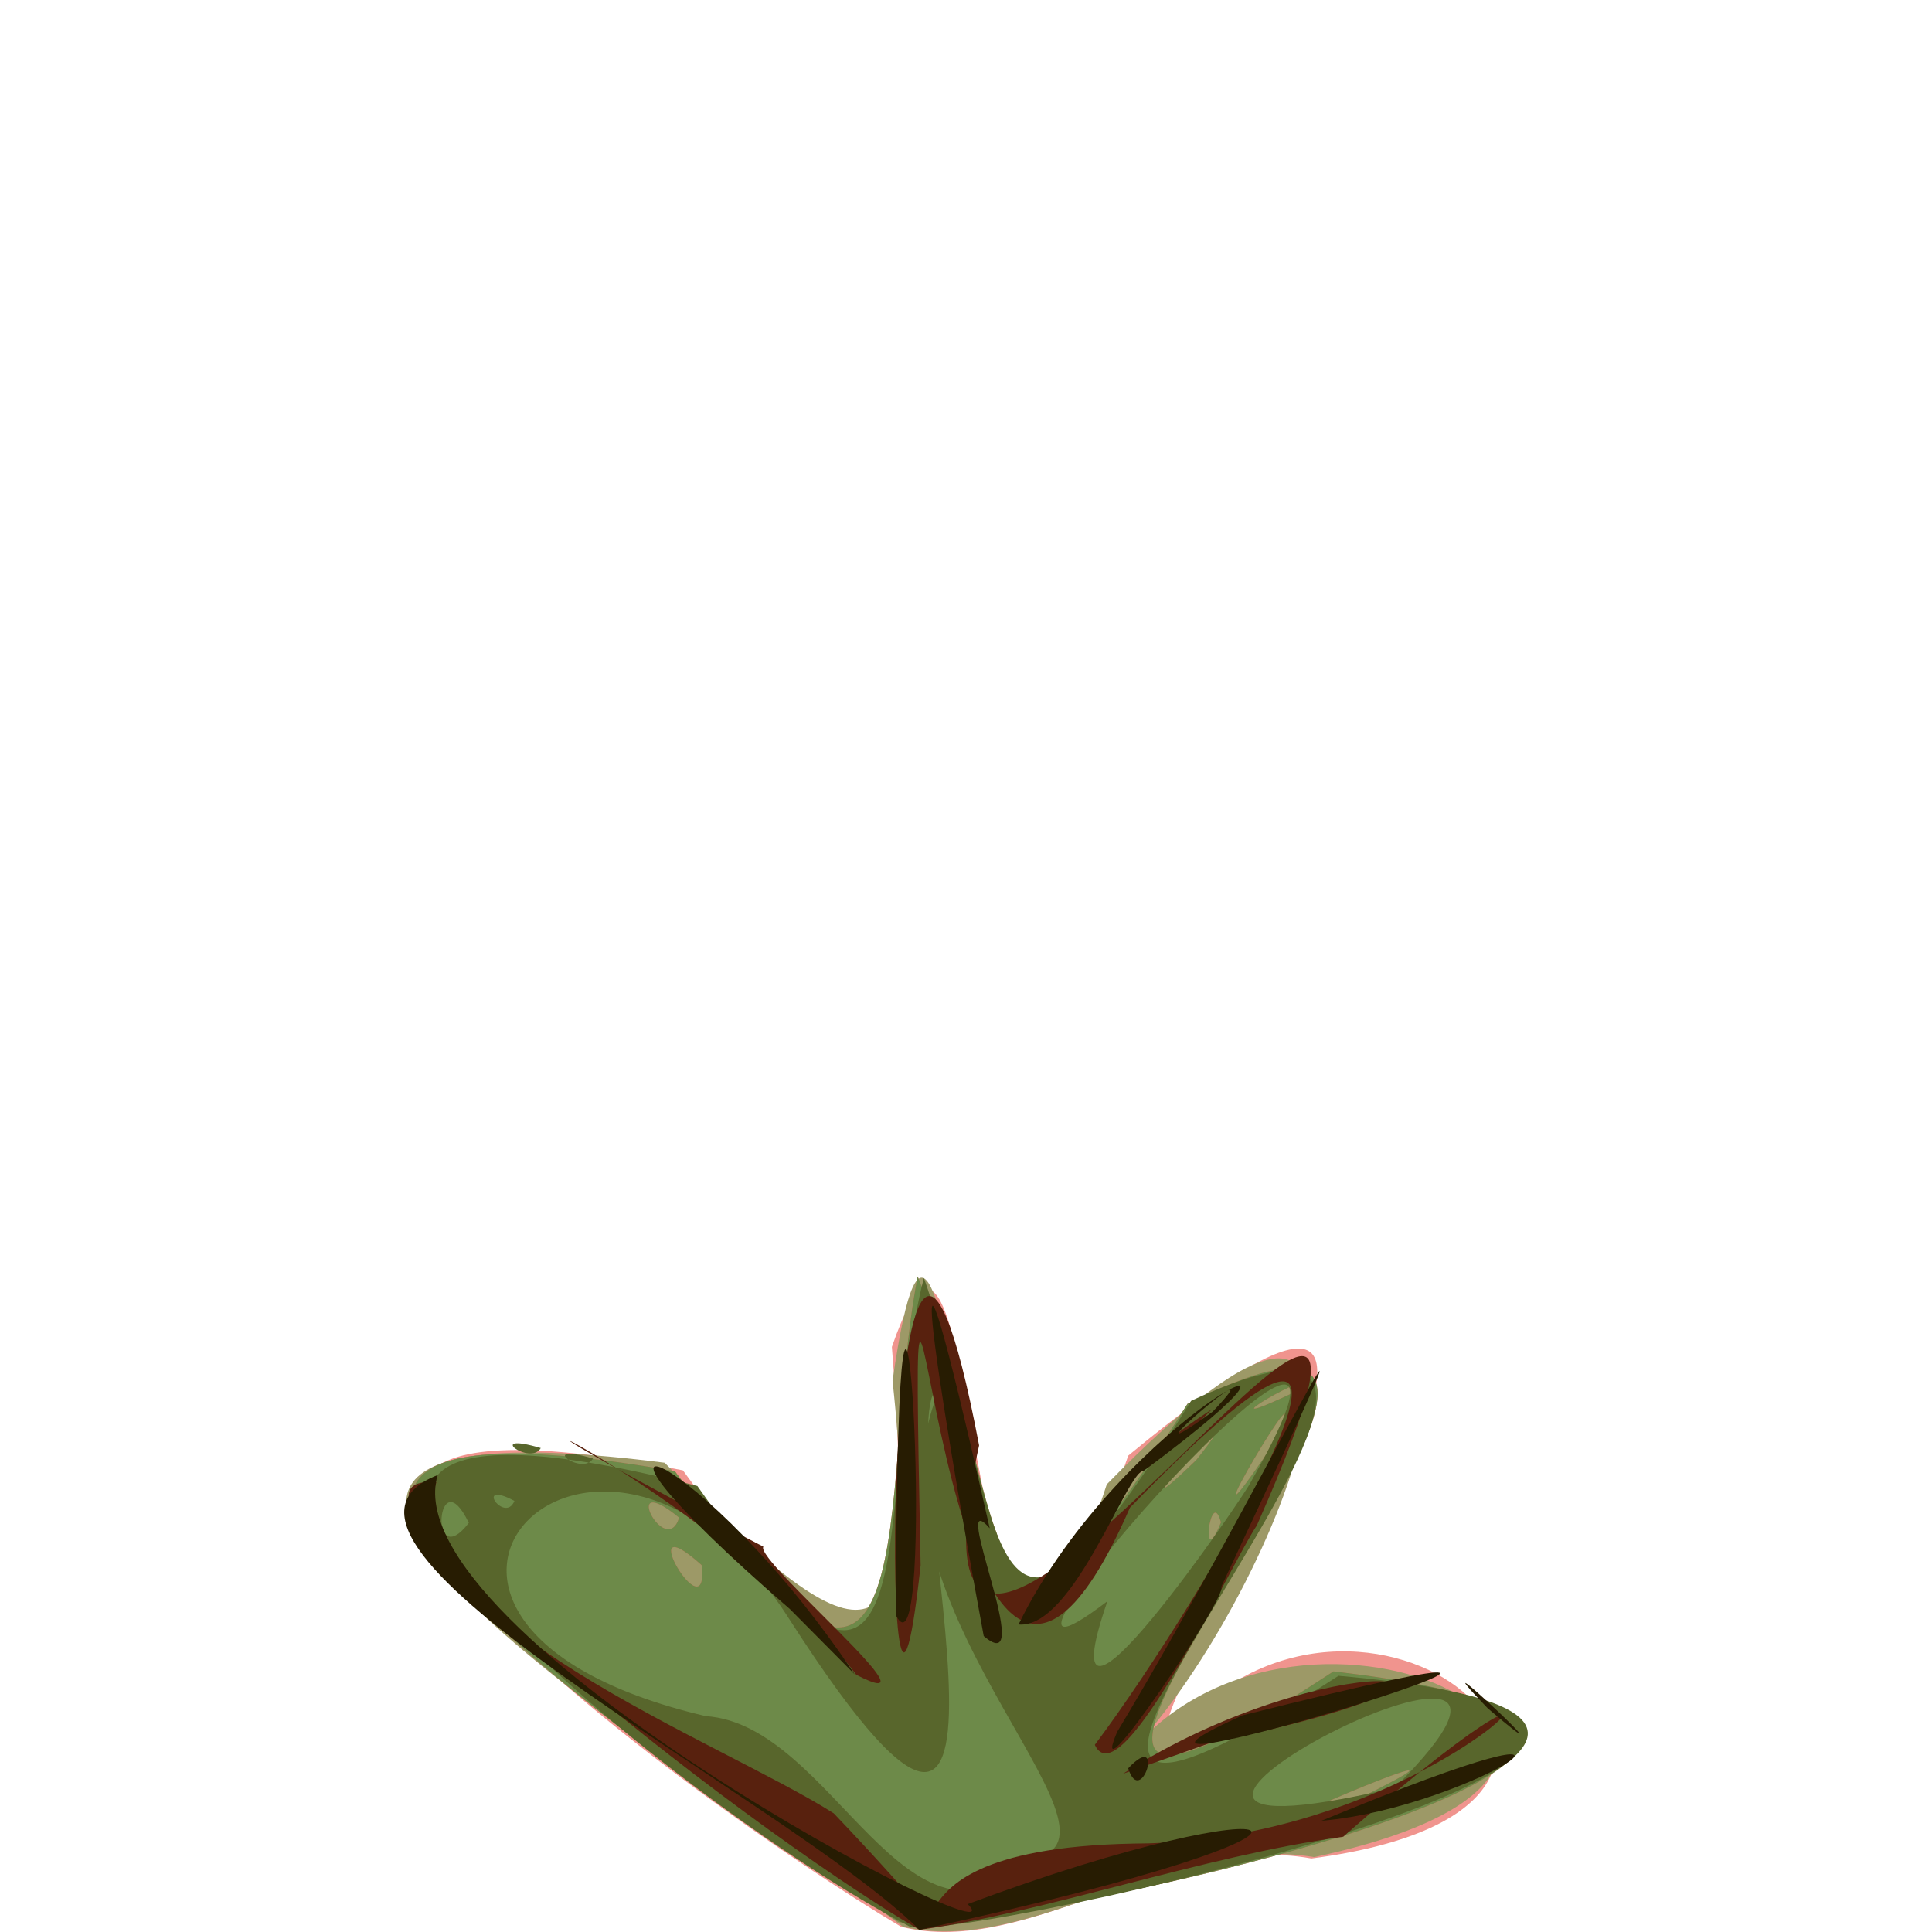 <?xml version="1.0" encoding="UTF-8" standalone="no"?>
<!-- Created with Inkscape (http://www.inkscape.org/) -->

<svg
   width="185"
   height="185"
   viewBox="0 0 48.948 48.948"
   version="1.1"
   id="svg1"
   xmlns="http://www.w3.org/2000/svg"
   xmlns:svg="http://www.w3.org/2000/svg">
  <defs
     id="defs1" />
  <g
     id="layer1">
    <g
       id="g3706"
       style="display:inline"
       transform="translate(-122.684,-196.436)">
      <path
         style="fill:#f0948e"
         d="m 145.513,245.252 c -5.569,-3.308 -20.935,-14.607 -5.527,-11.564 5.258,7.211 5.859,3.965 5.294,-3.126 2.503,-7.267 1.579,15.582 5.988,2.753 10.79,-8.912 -0.205,6.971 1.047,7.189 4.807,-5.926 13.794,1.683 3.594,3.018 -3.62,-0.663 -7.199,2.538 -10.397,1.729 z"
         id="path3099" />
      <path
         style="fill:#9d9967"
         d="m 145.565,245.253 c -4.634,-3.508 -21.86,-13.771 -6.041,-11.758 4.56,4.63 6.645,5.989 5.773,-2.076 1.465,-10.177 1.928,13.417 5.427,2.624 8.453,-8.663 4.617,2.587 0.527,6.869 4.463,-5.504 15.709,0.228 4.728,2.575 -3.617,-0.607 -7.201,2.512 -10.414,1.766 z"
         id="path3098" />
      <path
         style="fill:#d36758"
         d="m 145.452,245.131 c -4.76,-3.108 -21.521,-14.205 -5.669,-11.422 6.515,9.047 5.098,0.503 6.15,-4.932 2.561,6.17 1.34,11.931 6.837,3.226 10.742,-5.366 -9.367,15.379 3.697,6.778 14.707,1.709 -8.957,6.826 -11.015,6.35 z m 11.692,-3.145 c 4.657,-2.307 -5.653,2.042 0,0 z m -10.06,-5.711 c -0.426,0.393 0.412,2.049 0,0 z m -6.624,-0.187 c -1.838,-1.643 0.205,1.818 0,0 z m 13.157,-1.083 c -0.262,-0.973 -0.545,1.347 0,0 z m -13.727,-0.119 c -1.547,-1.263 -0.336,1.079 0,0 z m 15.03,-1.832 c 1.455,-3.06 -2.674,3.958 0,0 z m -1.933,0.377 c 1.868,-2.352 -2.49,2.388 0,0 z m 2.646,-1.795 c 0.712,-0.763 -2.976,1.412 0,0 z"
         id="path3097" />
      <path
         style="fill:#6d8a49"
         d="m 145.452,245.131 c -4.76,-3.108 -21.521,-14.205 -5.669,-11.422 6.515,9.047 5.098,0.503 6.15,-4.932 2.561,6.17 1.34,11.931 6.837,3.226 10.742,-5.366 -9.367,15.379 3.697,6.778 14.707,1.709 -8.957,6.826 -11.015,6.35 z m 11.692,-3.145 c 4.657,-2.307 -5.653,2.042 0,0 z m -10.06,-5.711 c -0.426,0.393 0.412,2.049 0,0 z m -6.624,-0.187 c -1.838,-1.643 0.205,1.818 0,0 z m 13.157,-1.083 c -0.262,-0.973 -0.545,1.347 0,0 z m -13.727,-0.119 c -1.547,-1.263 -0.336,1.079 0,0 z m 15.03,-1.832 c 1.455,-3.06 -2.674,3.958 0,0 z m -1.933,0.377 c 1.868,-2.352 -2.49,2.388 0,0 z m 2.646,-1.795 c 0.712,-0.763 -2.976,1.412 0,0 z"
         id="path3096" />
      <path
         style="fill:#58662c"
         d="m 145.711,245.236 c -5.991,-3.127 -20.755,-15.088 -5.359,-11.152 6.113,8.681 4.422,-0.172 5.739,-5.273 2.172,6.257 1.406,11.783 6.77,3.116 10.552,-4.89 -9.806,15.752 3.735,6.966 15.014,1.326 -9.938,6.865 -10.885,6.343 z m 3.148,-1.714 c 2.919,-0.552 -4.742,-6.638 -2.328,-11.991 -1.584,0.491 3.345,17.128 -3.841,5.94 -4.779,-7.529 -12.262,0.07 -2.125,2.444 3.259,0.213 5.068,6.655 8.295,3.607 z m 9.16,-1.791 c 6.186,-6.158 -10.59,2.486 0,0 z m -3.663,-7.717 c 4.701,-8.241 -8.687,6.863 -3.615,2.989 -1.706,4.919 3.524,-2.755 3.615,-2.989 z m -19.794,1.005 c -0.812,-1.687 -1.027,1.332 0,0 z m 1.156,-0.557 c -1.048,-0.556 -0.247,0.596 0,0 z m 1.99,-1.074 c -1.457,-0.429 -0.264,0.463 0,0 z m -1.323,-0.265 c -1.457,-0.429 -0.264,0.463 0,0 z"
         id="path3095" />
      <path
         style="fill:#58210e"
         d="m 144.378,238.868 c -3.592,-4.842 -12.948,-8.732 -2.354,-3.247 -0.233,0.341 4.648,4.423 2.354,3.247 z"
         id="path3669" />
      <path
         style="fill:#58210e"
         d="m 153.384,232.143 c -2.919,1.913 -2.439,2.526 0,0 z"
         id="path3668" />
      <path
         style="fill:#58210e"
         d="m 150.421,240.642 c 2.756,-3.664 9.204,-14.56 0.891,-6.011 -4.983,11.426 -5.637,-15.218 -5.304,1.464 -1.047,9.613 -1.008,-16.098 1.482,-3.039 -2.772,12.555 13.03,-11.537 7.037,2.026 -0.657,0.976 -3.445,6.983 -4.106,5.56 z"
         id="path3667" />
      <path
         style="fill:#58210e"
         d="m 151.135,241.375 c 5.133,-3.322 11.214,-2.671 2.229,-0.786 z"
         id="path3666" />
      <path
         style="fill:#58210e"
         d="m 145.976,245.328 c -4.807,-2.804 -15.812,-11.627 -12.237,-11.338 -1.069,3.47 7.182,6.552 10.069,8.388 4.76,4.984 -0.373,0.924 7.594,0.766 8.32,-0.014 13.306,-7.202 5.313,-0.173 -3.567,0.49 -7.589,1.934 -10.738,2.357 z"
         id="path3665" />
      <path
         style="fill:#271c02"
         d="m 148.489,237.593 c 2.623,-5.36 9.154,-8.318 3.175,-3.897 -0.404,-0.054 -1.784,4.023 -3.175,3.897 z m 4.92,-5.393 c 1.823,-1.922 -2.66,1.919 0,0 z"
         id="path3273" />
      <path
         style="fill:#271c02"
         d="m 147.607,237.886 c -1.176,-6.356 -2.321,-13.707 0.152,-2.73 -1.07,-1.221 1.238,3.916 -0.152,2.73 z"
         id="path3272" />
      <path
         style="fill:#271c02"
         d="m 145.406,234.398 c 0.173,-10.694 1.011,4.901 -0.017,2.975 l -0.008,-1.324 0.025,-1.652 z"
         id="path3270" />
      <path
         style="fill:#271c02"
         d="m 142.698,237.204 c -6.74,-5.832 -2.206,-4.127 1.639,1.652 z"
         id="path3268" />
      <path
         style="fill:#271c02"
         d="m 160.375,239.716 c -2.125,-2.216 2.598,2.218 0,0 z"
         id="path3264" />
      <path
         style="fill:#271c02"
         d="m 154.166,239.895 c 13.865,-3.48 -6.139,2.756 0,0 z"
         id="path3261" />
      <path
         style="fill:#271c02"
         d="m 150.989,240.311 c 3.391,-5.616 8.088,-15.296 2.632,-3.665 0.206,0.182 -3.484,5.655 -2.632,3.665 z"
         id="path3260" />
      <path
         style="fill:#271c02"
         d="m 151.267,241.237 c 0.949,-1.007 0.329,1.043 0,0 z"
         id="path3258" />
      <path
         style="fill:#271c02"
         d="m 156.162,242.567 c 8.731,-3.618 3.874,-0.334 0,0 z"
         id="path3247" />
      <path
         style="fill:#271c02"
         d="m 145.976,245.328 c -3.352,-3.329 -16.479,-9.853 -12.204,-11.521 -1.202,4.042 15.002,12.463 13.43,10.87 8.434,-3.151 11.12,-2.001 -1.226,0.651 z"
         id="path3245" />
    </g>
  </g>
</svg>
